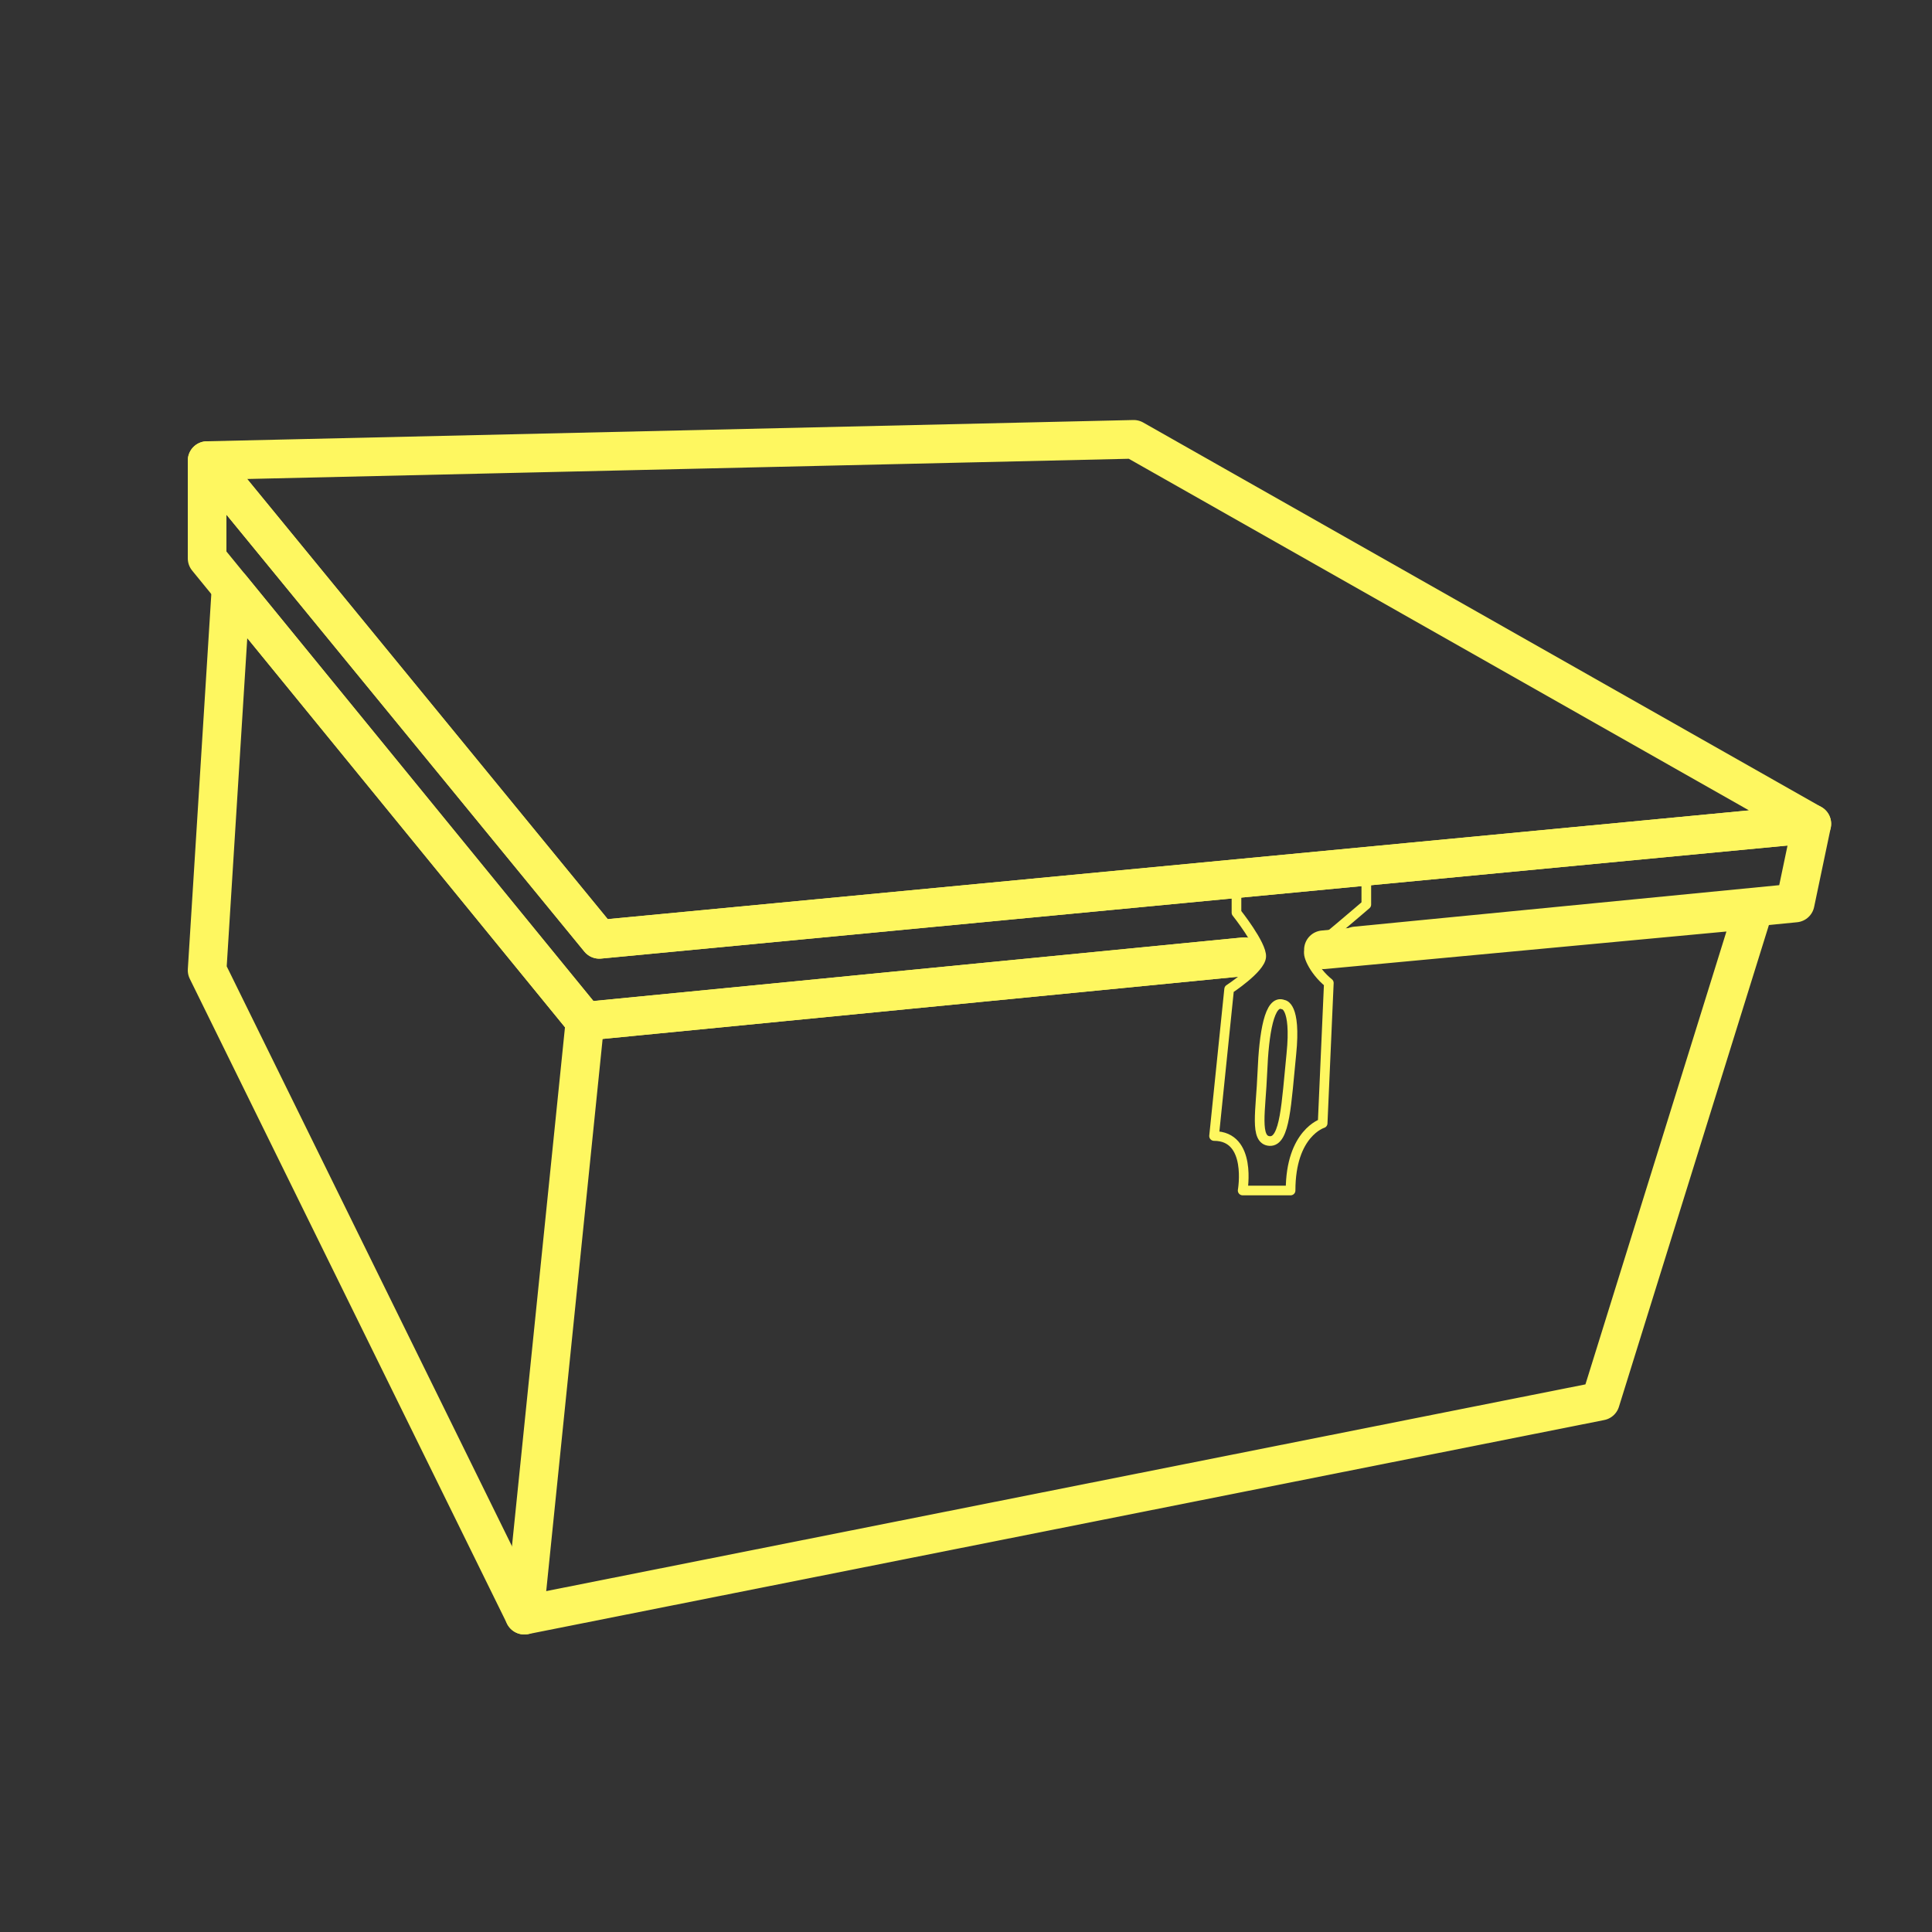 <svg id="圖層_1" data-name="圖層 1" xmlns="http://www.w3.org/2000/svg" viewBox="0 0 50 50"><rect x="0" y="0" width="50" height="50" fill="#333333" stroke="none"/><defs><style>.cls-1,.cls-2{fill:none;stroke:#fef760;stroke-linecap:round;stroke-linejoin:round;}.cls-2{stroke-width:0.25px;}</style></defs><title>icon</title><polygon class="cls-1" points="5.36 11.92 15.51 24.31 46.89 21.32 29.34 11.37 5.36 11.92"/><polyline class="cls-1" points="35.09 24.48 46.46 23.37 46.89 21.32 15.51 24.31 5.36 11.92 5.36 14.45 15.14 26.43 32.2 24.76"/><polyline class="cls-1" points="32.2 24.76 15.14 26.43 5.98 15.21 5.36 25.11 13.57 41.8 41.42 36.26 45.38 23.54 34.25 24.58"/><path class="cls-2" d="M32.16,30.81s.25-1.41-.74-1.41l.39-3.8s.81-.53.83-.84S32,23.62,32,23.62v-.89l3.36-.32v1S34,24.58,33.9,24.61s.08.5.49.83l-.16,3.63s-.83.25-.83,1.74Z"/><path class="cls-2" d="M33.21,26s.34,0,.21,1.28-.16,2.27-.56,2.25-.23-.78-.19-1.78S32.85,25.85,33.21,26Z"/><line class="cls-1" x1="15.14" y1="26.43" x2="13.57" y2="41.8"/></svg>